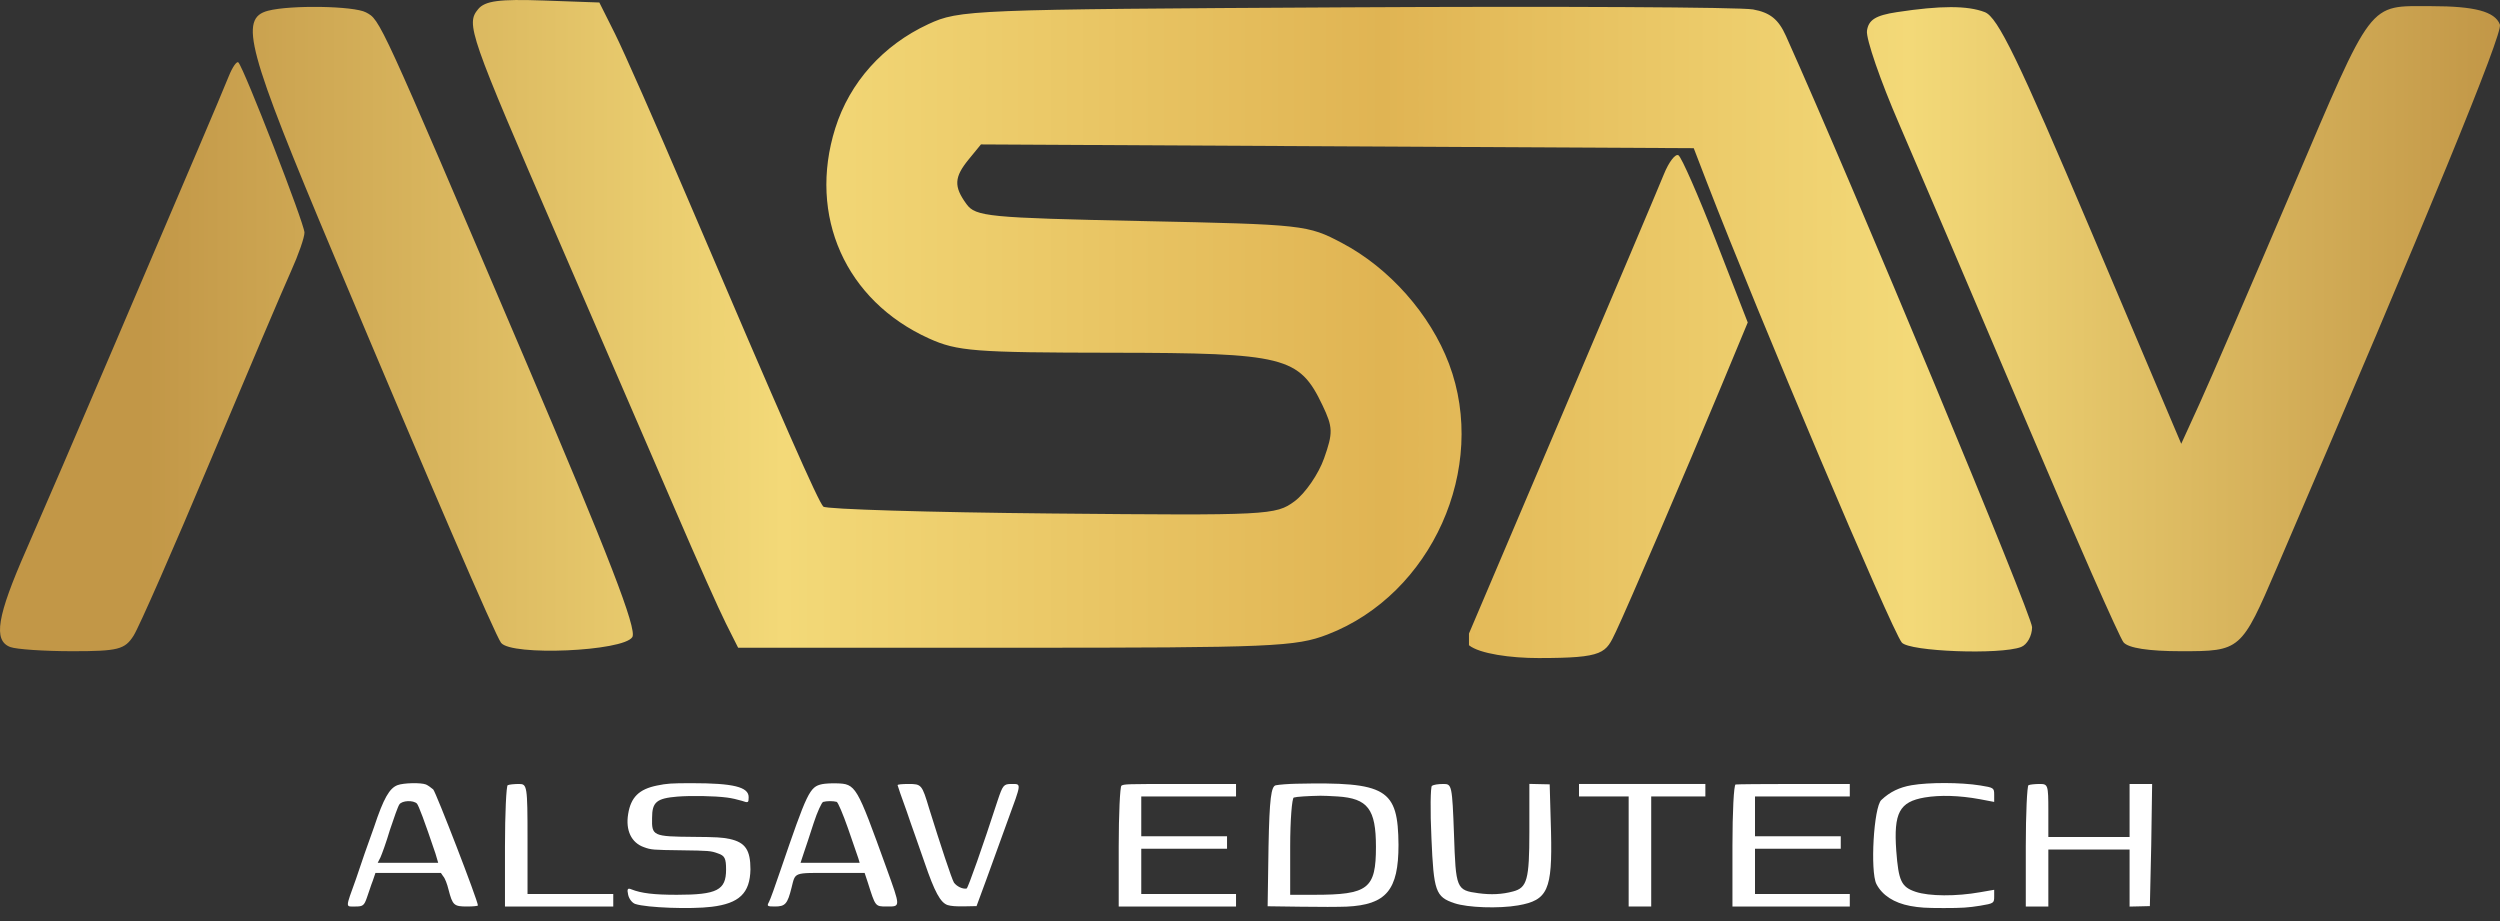<svg width="95" height="35" viewBox="0 0 95 35" fill="none" xmlns="http://www.w3.org/2000/svg">
<rect x="0" y="0" width="95" height="35" fill="#333333" stroke="none"/>
<path fill-rule="evenodd" clip-rule="evenodd" d="M18.172 0.345C17.699 0.915 17.815 1.247 21.227 9.123C22.908 13.003 24.922 17.66 25.702 19.473C26.482 21.285 27.329 23.184 27.585 23.691L28.049 24.614H38.595C48.357 24.614 49.237 24.576 50.451 24.109C54.407 22.583 56.558 17.787 55.063 13.826C54.35 11.939 52.794 10.182 50.996 9.234C49.691 8.545 49.556 8.53 43.384 8.4C37.553 8.277 37.073 8.231 36.727 7.756C36.237 7.086 36.256 6.732 36.815 6.051L37.276 5.488L50.819 5.56L64.362 5.631L64.87 6.95C66.807 11.968 71.876 23.936 72.268 24.416C72.549 24.759 76.011 24.889 76.802 24.586C77.031 24.498 77.219 24.159 77.219 23.833C77.219 23.383 70.418 7.046 67.864 1.361C67.582 0.734 67.263 0.477 66.618 0.359C66.14 0.271 59.165 0.235 51.117 0.279C36.864 0.356 36.454 0.373 35.28 0.916C33.556 1.714 32.289 3.13 31.74 4.873C30.694 8.202 32.13 11.426 35.298 12.86C36.375 13.348 37.023 13.398 42.285 13.404C48.824 13.412 49.371 13.549 50.252 15.395C50.653 16.236 50.66 16.441 50.315 17.417C50.104 18.014 49.599 18.748 49.194 19.048C48.479 19.577 48.204 19.591 39.966 19.513C35.296 19.469 31.391 19.351 31.288 19.252C31.094 19.065 29.77 16.059 26.103 7.477C24.926 4.722 23.696 1.934 23.369 1.281L22.775 0.095L20.641 0.019C18.981 -0.04 18.432 0.032 18.172 0.345ZM10.186 0.408C9.074 0.699 9.384 1.853 12.693 9.718C16.403 18.54 18.815 24.128 19.04 24.426C19.426 24.937 23.687 24.752 24.028 24.21C24.216 23.911 23.138 21.126 19.897 13.532C14.375 0.596 14.451 0.762 13.906 0.47C13.447 0.225 11.042 0.185 10.186 0.408ZM72.077 0.462C71.277 0.584 71.004 0.753 70.945 1.168C70.902 1.467 71.455 3.069 72.174 4.727C72.892 6.384 75.04 11.415 76.947 15.905C78.853 20.396 80.54 24.222 80.694 24.408C80.874 24.626 81.652 24.746 82.878 24.746C85.147 24.746 85.165 24.73 86.517 21.582C92.31 8.1 95.12 1.256 94.996 0.932C94.806 0.437 94.044 0.234 92.378 0.234C89.966 0.234 90.207 -0.084 87.113 7.169C85.556 10.818 83.969 14.493 83.585 15.334L82.887 16.864L79.46 8.78C76.692 2.252 75.915 0.651 75.422 0.461C74.763 0.208 73.745 0.208 72.077 0.462ZM8.695 2.892C8.556 3.239 8.037 4.471 7.541 5.631C7.045 6.791 5.602 10.173 4.334 13.145C3.066 16.118 1.565 19.603 0.999 20.89C-0.114 23.42 -0.265 24.336 0.387 24.586C0.616 24.674 1.681 24.746 2.754 24.746C4.489 24.746 4.745 24.68 5.078 24.153C5.285 23.826 6.6 20.831 8.001 17.495C9.403 14.16 10.779 10.924 11.06 10.304C11.34 9.684 11.57 9.024 11.57 8.838C11.57 8.504 9.27 2.584 9.058 2.372C8.998 2.312 8.835 2.546 8.695 2.892ZM63.227 6.623C63.038 7.093 61.294 11.211 59.352 15.775L55.821 24.074V24.519C56.223 24.845 57.428 25.008 58.463 25.006C60.985 25.006 61.015 24.82 61.407 23.998C61.844 23.08 64.069 17.899 65.38 14.743L66.414 12.254L65.204 9.143C64.538 7.432 63.898 5.973 63.782 5.901C63.666 5.829 63.416 6.154 63.227 6.623Z" fill="url(#paint0_linear_693_377)"/>
<path d="M15.107 29.835C14.799 29.951 14.576 30.336 14.216 31.422C14.01 31.985 13.701 32.872 13.53 33.394C13.118 34.544 13.118 34.447 13.512 34.447C13.787 34.447 13.838 34.411 13.941 34.114C14.01 33.931 14.095 33.643 14.164 33.474L14.267 33.171H15.502H16.754L16.839 33.296C16.908 33.367 16.994 33.595 17.045 33.809C17.199 34.402 17.251 34.447 17.748 34.447C17.988 34.447 18.16 34.429 18.16 34.405C18.16 34.224 16.565 30.102 16.462 29.998C16.376 29.924 16.256 29.841 16.188 29.811C15.999 29.734 15.33 29.749 15.107 29.835ZM15.845 30.538C15.913 30.624 16.119 31.164 16.548 32.436L16.651 32.786H15.502H14.353L14.456 32.584C14.507 32.474 14.679 32.006 14.816 31.54C14.97 31.075 15.124 30.639 15.176 30.568C15.279 30.416 15.707 30.399 15.845 30.538Z" fill="white"/>
<path d="M24.968 29.85C24.282 29.989 23.973 30.295 23.87 30.932C23.767 31.552 23.99 32.024 24.47 32.193C24.745 32.294 24.813 32.297 25.877 32.311C26.94 32.326 27.008 32.329 27.283 32.43C27.54 32.516 27.591 32.617 27.591 33.044C27.591 33.827 27.248 34.002 25.722 34.002C24.848 34.002 24.367 33.945 23.99 33.794C23.853 33.735 23.819 33.782 23.87 34.002C23.904 34.159 24.025 34.316 24.145 34.352C24.573 34.494 26.254 34.556 27.043 34.458C28.089 34.331 28.5 33.942 28.517 33.038C28.517 32.308 28.329 32.012 27.729 31.881C27.454 31.822 27.231 31.807 26.34 31.801C24.813 31.789 24.762 31.763 24.779 31.081C24.779 30.479 24.951 30.336 25.739 30.271C26.254 30.23 27.146 30.244 27.626 30.307C27.797 30.328 28.037 30.384 28.192 30.431C28.432 30.514 28.449 30.511 28.449 30.292C28.449 29.903 27.866 29.761 26.288 29.761C25.499 29.761 25.345 29.773 24.968 29.85Z" fill="white"/>
<path d="M31.244 29.797C30.764 29.898 30.678 30.093 29.649 33.097C29.461 33.652 29.272 34.183 29.221 34.275C29.135 34.432 29.152 34.447 29.444 34.447C29.838 34.447 29.924 34.355 30.078 33.735C30.232 33.13 30.13 33.171 31.604 33.171H32.856L32.976 33.533C33.268 34.45 33.251 34.447 33.696 34.447C34.228 34.447 34.228 34.491 33.679 32.967C32.547 29.841 32.53 29.785 31.776 29.767C31.587 29.761 31.347 29.776 31.244 29.797ZM31.793 30.47C31.844 30.485 32.033 30.935 32.222 31.472C32.41 32.006 32.582 32.522 32.616 32.614L32.667 32.786H31.553H30.421L30.541 32.421C30.61 32.222 30.781 31.709 30.918 31.279C31.056 30.852 31.227 30.488 31.279 30.473C31.416 30.434 31.656 30.434 31.793 30.47Z" fill="white"/>
<path d="M49.25 29.782C48.959 29.788 48.616 29.814 48.479 29.841C48.307 29.88 48.239 30.327 48.204 32.163L48.17 34.438L49.422 34.455C50.108 34.467 50.897 34.464 51.171 34.452C52.68 34.381 53.143 33.824 53.143 32.107C53.126 29.969 52.697 29.708 49.25 29.782ZM50.828 30.265C51.977 30.339 52.286 30.746 52.286 32.178C52.286 33.776 51.994 34.002 49.936 34.002H49.027V32.169C49.027 31.164 49.096 30.325 49.164 30.307C49.267 30.274 49.696 30.247 50.176 30.238C50.279 30.238 50.571 30.247 50.828 30.265Z" fill="white"/>
<path d="M72.641 29.838C72.178 29.918 71.818 30.09 71.492 30.399C71.201 30.66 71.063 33.112 71.303 33.592C71.526 34.022 71.972 34.31 72.59 34.426C72.95 34.491 73.173 34.506 73.859 34.506C74.562 34.506 74.785 34.491 75.248 34.417C75.762 34.331 75.779 34.319 75.779 34.07V33.812L75.248 33.904C74.339 34.067 73.31 34.061 72.795 33.889C72.247 33.705 72.144 33.474 72.058 32.329C71.955 30.885 72.178 30.47 73.138 30.304C73.721 30.206 74.459 30.227 75.231 30.369L75.779 30.473V30.203C75.779 29.939 75.762 29.93 75.248 29.847C74.51 29.728 73.293 29.726 72.641 29.838Z" fill="white"/>
<path d="M19.292 29.838C19.24 29.865 19.189 30.912 19.189 32.166V34.447H21.247H23.304V34.209V33.972H21.675H20.046V31.881C20.046 29.85 20.029 29.791 19.72 29.791C19.549 29.791 19.343 29.811 19.292 29.838Z" fill="white"/>
<path d="M34.108 29.835C34.108 29.859 34.262 30.301 34.451 30.82C34.623 31.339 34.948 32.222 35.137 32.786C35.514 33.889 35.737 34.304 36.011 34.393C36.132 34.432 36.337 34.447 36.646 34.441L37.109 34.432L37.486 33.409C37.692 32.845 38.052 31.846 38.292 31.184C38.824 29.731 38.824 29.791 38.429 29.791C38.138 29.791 38.104 29.844 37.915 30.405C37.349 32.148 36.783 33.753 36.732 33.764C36.577 33.794 36.355 33.681 36.252 33.542C36.166 33.406 35.737 32.101 35.308 30.725C35.034 29.811 35.017 29.791 34.52 29.791C34.279 29.791 34.108 29.808 34.108 29.835Z" fill="white"/>
<path d="M42.614 29.856C42.562 29.895 42.511 30.941 42.511 32.184V34.447H44.74H46.969V34.209V33.972H45.169H43.368V33.112V32.252H44.997H46.627V32.015V31.777H44.997H43.368V31.021V30.265H45.169H46.969V30.028V29.791H44.843C42.785 29.791 42.717 29.794 42.614 29.856Z" fill="white"/>
<path d="M54.412 29.862C54.361 29.9 54.343 30.799 54.395 31.858C54.481 33.865 54.549 34.082 55.269 34.322C55.767 34.491 56.95 34.532 57.687 34.405C58.819 34.209 58.991 33.818 58.939 31.614L58.888 29.805L58.511 29.797L58.116 29.788V31.606C58.116 33.423 58.03 33.735 57.499 33.874C57.087 33.987 56.658 34.008 56.178 33.942C55.338 33.83 55.321 33.767 55.252 31.709C55.184 29.844 55.166 29.791 54.858 29.791C54.652 29.791 54.481 29.817 54.412 29.862Z" fill="white"/>
<path d="M60.002 30.028V30.265H60.946H61.889V32.356V34.447H62.318H62.746V32.356V30.265H63.775H64.804V30.028V29.791H62.403H60.002V30.028Z" fill="white"/>
<path d="M65.953 29.811C65.885 29.82 65.833 30.87 65.833 32.139V34.447H68.062H70.292V34.209V33.972H68.491H66.69V33.112V32.252H68.32H69.949V32.015V31.777H68.32H66.69V31.021V30.265H68.491H70.292V30.028V29.791H68.182C67.016 29.791 66.004 29.8 65.953 29.811Z" fill="white"/>
<path d="M77.082 29.838C77.031 29.865 76.98 30.912 76.98 32.166V34.447H77.408H77.837V33.364V32.282H79.38H80.924V33.367V34.45L81.318 34.441L81.695 34.432L81.747 32.11L81.781 29.791H81.353H80.924V30.799V31.807H79.38H77.837V30.799C77.837 29.829 77.82 29.791 77.511 29.791C77.34 29.791 77.134 29.811 77.082 29.838Z" fill="white"/>
<defs>
<linearGradient id="paint0_linear_693_377" x1="5.537" y1="12.392" x2="94.913" y2="12.392" gradientUnits="userSpaceOnUse">
<stop stop-color="#C29747"/>
<stop offset="0.271" stop-color="#F3D978"/>
<stop offset="0.526" stop-color="#E0B453"/>
<stop offset="0.75" stop-color="#F3D978"/>
<stop offset="1" stop-color="#C29747"/>
</linearGradient>
</defs>
</svg>
